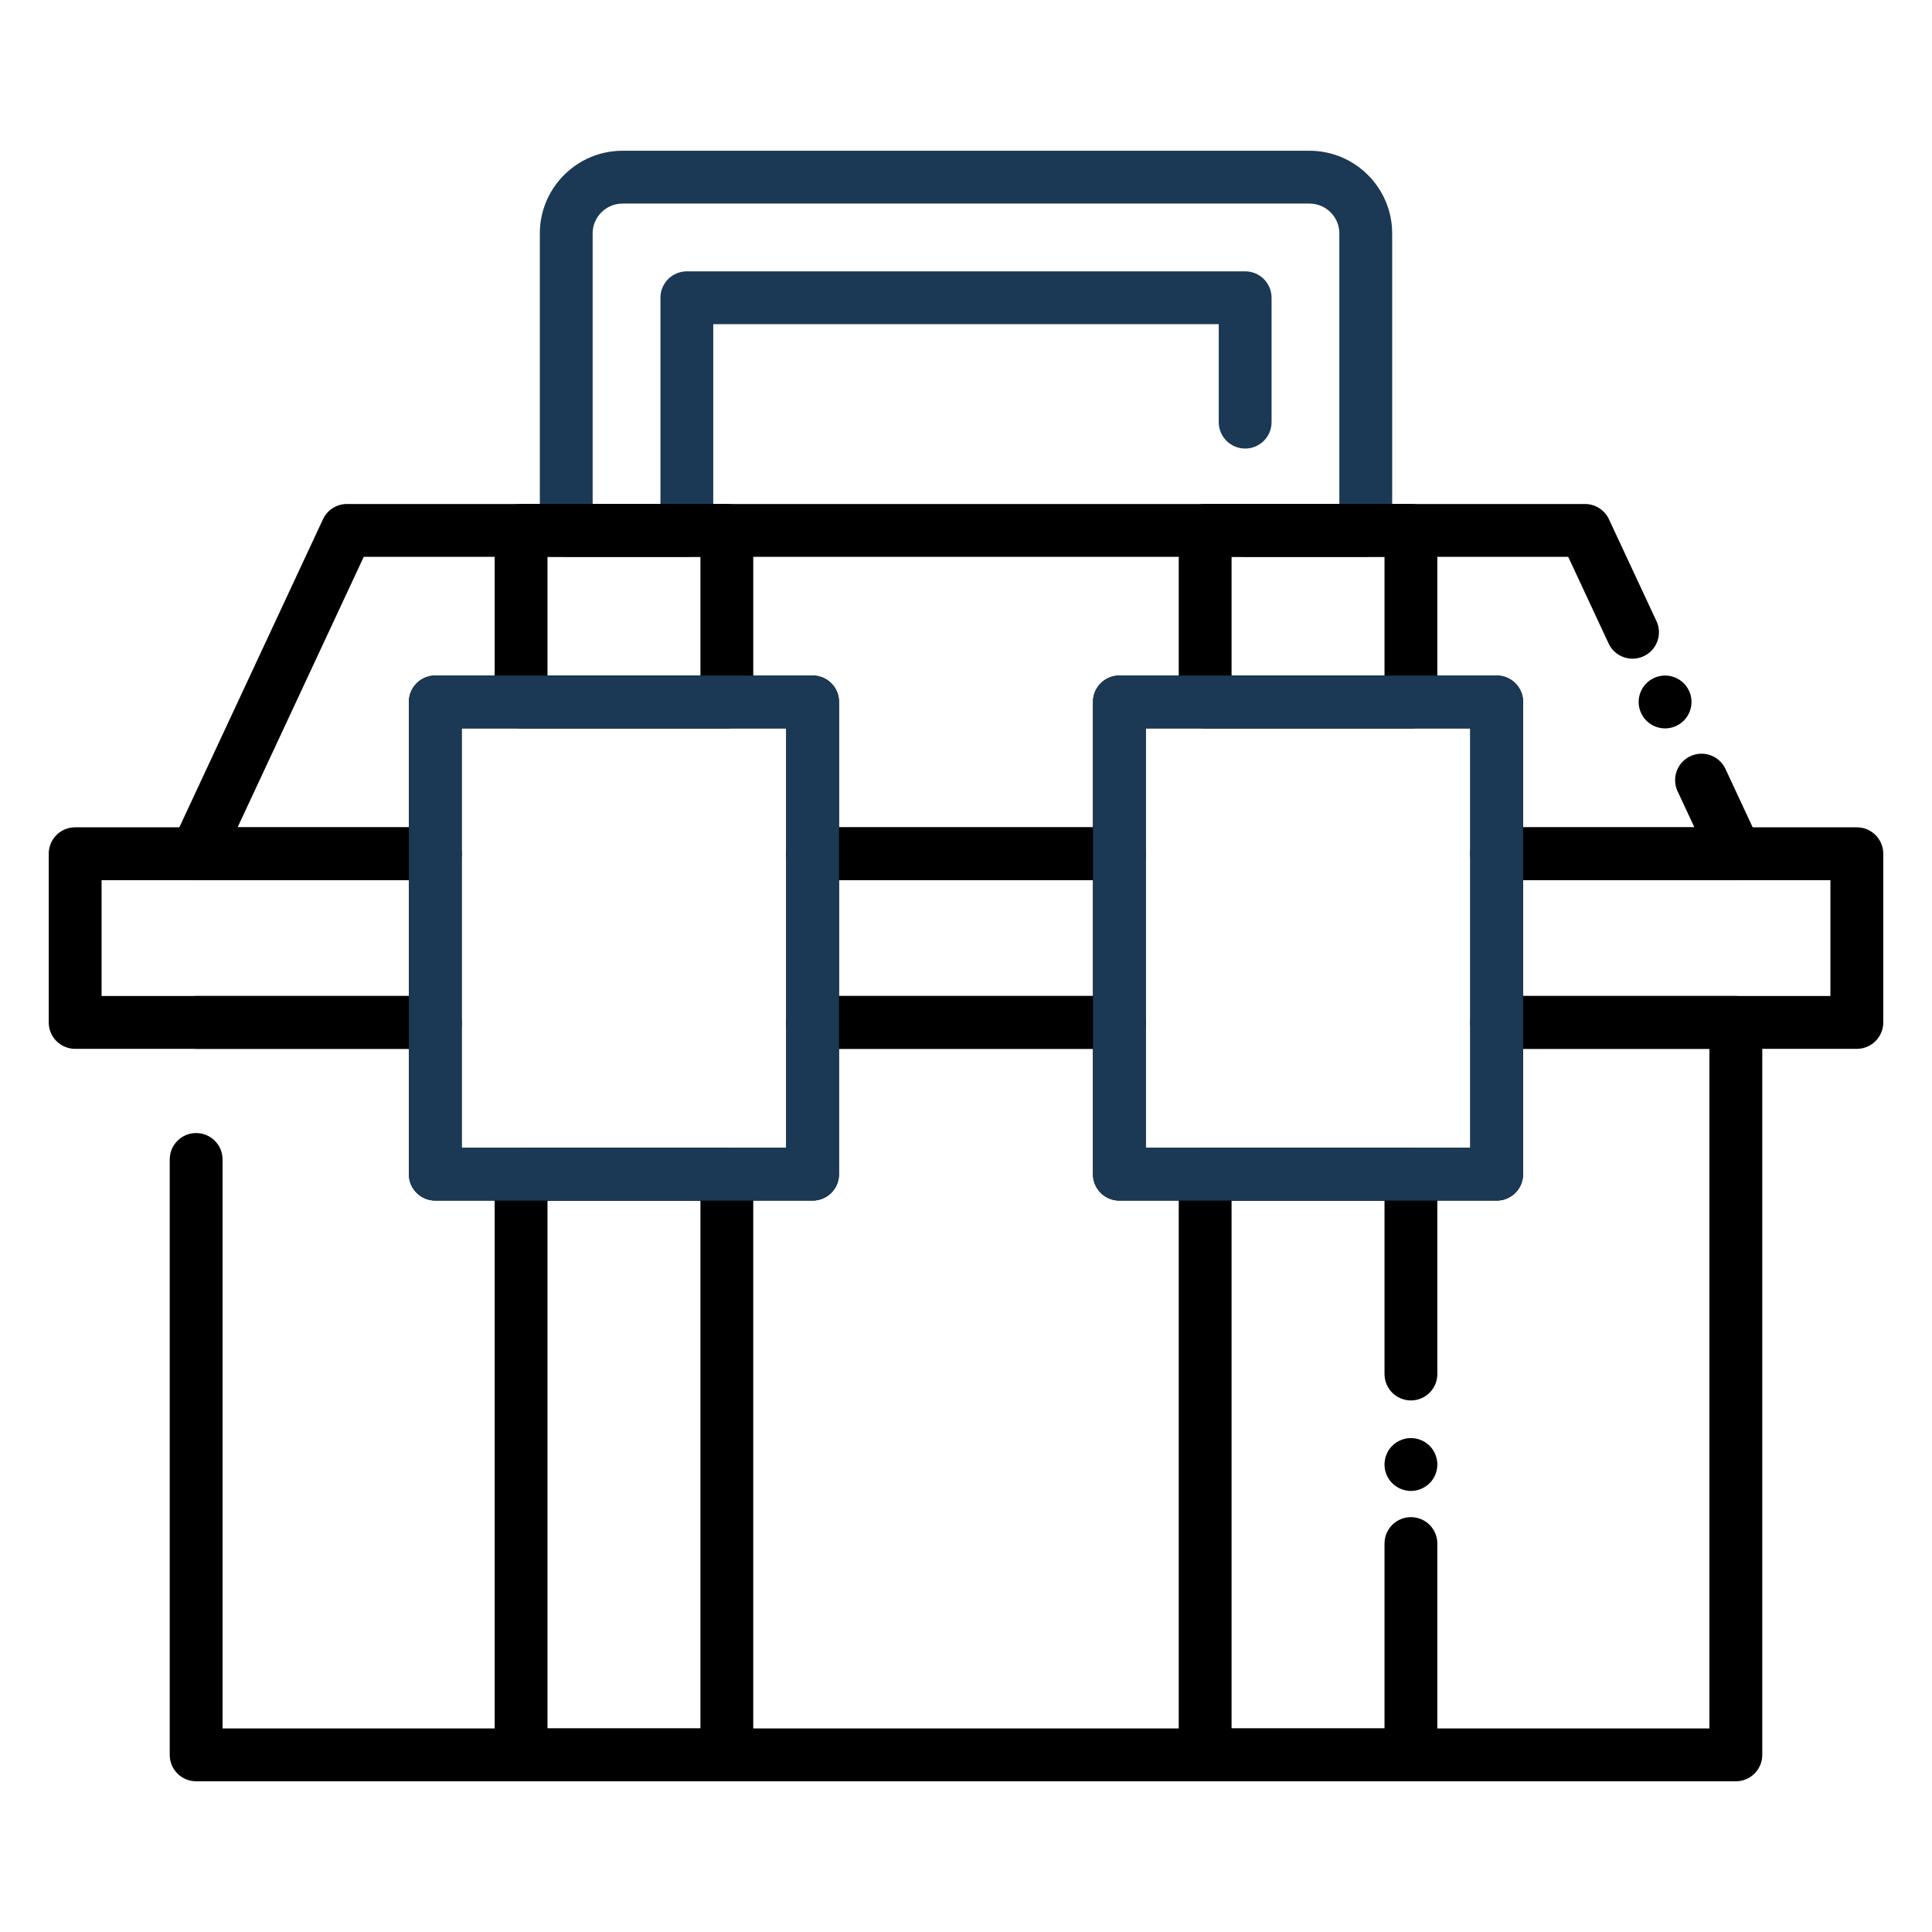 <svg viewBox="0 0 512 512" xml:space="preserve" xmlns="http://www.w3.org/2000/svg"><path d="M361.94 147.56h-31.96c-3.87 0-7-3.13-7-7s3.13-7 7-7h24.96v-71.7c0-4.36-3.55-7.91-7.91-7.91H164.97c-4.36 0-7.91 3.55-7.91 7.91v71.7h17.96V78.91c0-3.87 3.13-7 7-7h147.96c3.87 0 7 3.13 7 7v32.96c0 3.87-3.13 7-7 7s-7-3.13-7-7V85.91H189.02v54.65c0 3.87-3.13 7-7 7h-31.96c-3.87 0-7-3.13-7-7v-78.7c0-12.08 9.83-21.91 21.91-21.91h182.06c12.08 0 21.91 9.83 21.91 21.91v78.7c0 3.86-3.13 7-7 7z" fill="#1b3954" class="fill-16ade1"></path><path d="M460.02 233.25h-63.38c-3.87 0-7-3.13-7-7v-33.22h-85.99v33.22c0 3.87-3.13 7-7 7h-81.3c-3.87 0-7-3.13-7-7v-33.22h-85.99v33.22c0 3.87-3.13 7-7 7H51.98c-2.39 0-4.62-1.22-5.9-3.24a6.991 6.991 0 0 1-.44-6.72l39.95-85.68a6.986 6.986 0 0 1 6.34-4.04h328.12c2.72 0 5.19 1.58 6.34 4.04l12.59 26.99c1.63 3.5.12 7.67-3.39 9.3-3.5 1.63-7.67.12-9.3-3.39l-10.7-22.95H96.4l-33.43 71.68h45.39v-33.22c0-3.87 3.13-7 7-7h99.99c3.87 0 7 3.13 7 7v33.22h67.3v-33.22c0-3.87 3.13-7 7-7h99.99c3.87 0 7 3.13 7 7v33.22h45.39l-4.45-9.54c-1.63-3.5-.12-7.67 3.39-9.3 3.5-1.63 7.67-.12 9.3 3.39l9.09 19.5c1.01 2.17.84 4.7-.44 6.72a7.02 7.02 0 0 1-5.9 3.24z" fill="#000000" class="fill-1b3954"></path><path d="M441.26 193.03c-1.84 0-3.64-.75-4.95-2.05-.32-.32-.61-.68-.87-1.07a7.043 7.043 0 0 1-1.18-3.88c0-.46.05-.92.14-1.37.09-.45.22-.89.4-1.31s.39-.83.64-1.21c.26-.38.55-.74.87-1.06a7.079 7.079 0 0 1 4.95-2.05c1.85 0 3.65.75 4.95 2.05.33.32.62.68.87 1.06s.47.79.65 1.21c.17.42.31.86.4 1.31.09.45.13.91.13 1.37 0 .46-.04.92-.13 1.37-.09.44-.23.88-.4 1.31-.18.42-.4.83-.65 1.2-.25.39-.54.75-.87 1.07-1.3 1.3-3.1 2.05-4.95 2.05zM115.36 277.95H19.92c-3.87 0-7-3.13-7-7v-44.7c0-3.87 3.13-7 7-7h95.44c3.87 0 7 3.13 7 7v44.7c0 3.87-3.13 7-7 7zm-88.44-14h81.44v-30.7H26.92v30.7zM296.65 277.95h-81.3c-3.87 0-7-3.13-7-7v-44.7c0-3.87 3.13-7 7-7h81.3c3.87 0 7 3.13 7 7v44.7c0 3.87-3.13 7-7 7zm-74.3-14h67.3v-30.7h-67.3v30.7zM492.08 277.95h-95.44c-3.87 0-7-3.13-7-7v-44.7c0-3.87 3.13-7 7-7h95.44c3.87 0 7 3.13 7 7v44.7c0 3.87-3.13 7-7 7zm-88.44-14h81.44v-30.7h-81.44v30.7z" fill="#000000" class="fill-1b3954"></path><path d="M460.02 472.06H51.98c-3.87 0-7-3.13-7-7V307.27c0-3.87 3.13-7 7-7s7 3.13 7 7v150.79h394.03V277.95h-49.38v33.22c0 3.87-3.13 7-7 7h-99.99c-3.87 0-7-3.13-7-7v-33.22h-67.3v33.22c0 3.87-3.13 7-7 7h-99.99c-3.87 0-7-3.13-7-7v-33.22H51.98c-3.87 0-7-3.13-7-7s3.13-7 7-7h63.38c3.87 0 7 3.13 7 7v33.22h85.99v-33.22c0-3.87 3.13-7 7-7h81.3c3.87 0 7 3.13 7 7v33.22h85.99v-33.22c0-3.87 3.13-7 7-7h63.38c3.87 0 7 3.13 7 7v194.11c0 3.86-3.14 7-7 7zM192.62 193.03h-54.53c-3.87 0-7-3.13-7-7v-45.47c0-3.87 3.13-7 7-7h54.53c3.87 0 7 3.13 7 7v45.47c0 3.87-3.13 7-7 7zm-47.53-14h40.53v-31.47h-40.53v31.47z" fill="#000000" class="fill-1b3954"></path><path d="M192.62 472.06h-54.53c-3.87 0-7-3.13-7-7V311.17c0-3.87 3.13-7 7-7h54.53c3.87 0 7 3.13 7 7v153.89c0 3.86-3.13 7-7 7zm-47.53-14h40.53V318.17h-40.53v139.89z" fill="#000000" class="fill-1b3954"></path><path d="M215.35 318.17h-99.99c-3.87 0-7-3.13-7-7V186.03c0-3.87 3.13-7 7-7h99.99c3.87 0 7 3.13 7 7v125.14c0 3.86-3.13 7-7 7zm-92.99-14h85.99V193.03h-85.99v111.14z" fill="#1b3954" class="fill-16ade1"></path><g><path d="M373.91 193.03h-54.53c-3.87 0-7-3.13-7-7v-45.47c0-3.87 3.13-7 7-7h54.53c3.87 0 7 3.13 7 7v45.47c0 3.87-3.13 7-7 7zm-47.53-14h40.53v-31.47h-40.53v31.47zM373.91 472.06h-54.53c-3.87 0-7-3.13-7-7V311.17c0-3.87 3.13-7 7-7h54.53c3.87 0 7 3.13 7 7v52.96c0 3.87-3.13 7-7 7s-7-3.13-7-7v-45.96h-40.53v139.89h40.53v-49c0-3.87 3.13-7 7-7s7 3.13 7 7v56c0 3.86-3.13 7-7 7z" fill="#000000" class="fill-1b3954"></path><path d="M373.91 395.11c-1.84 0-3.64-.75-4.95-2.05a6.818 6.818 0 0 1-1.51-2.27 7.043 7.043 0 0 1-.54-2.68 7.043 7.043 0 0 1 .54-2.68 6.818 6.818 0 0 1 1.51-2.27c.32-.32.68-.61 1.06-.87.38-.25.79-.47 1.21-.64.43-.18.87-.31 1.31-.4.91-.19 1.83-.19 2.74 0 .44.09.89.22 1.31.4.42.17.83.39 1.21.64.38.26.74.55 1.06.87a6.818 6.818 0 0 1 1.51 2.27 7.043 7.043 0 0 1 .54 2.68 7.043 7.043 0 0 1-.54 2.68 6.818 6.818 0 0 1-1.51 2.27 7.079 7.079 0 0 1-4.95 2.05z" fill="#000000" class="fill-1b3954"></path><path d="M396.64 318.17h-99.99c-3.87 0-7-3.13-7-7V186.03c0-3.87 3.13-7 7-7h99.99c3.87 0 7 3.13 7 7v125.14c0 3.86-3.14 7-7 7zm-92.99-14h85.99V193.03h-85.99v111.14z" fill="#1b3954" class="fill-16ade1"></path></g></svg>